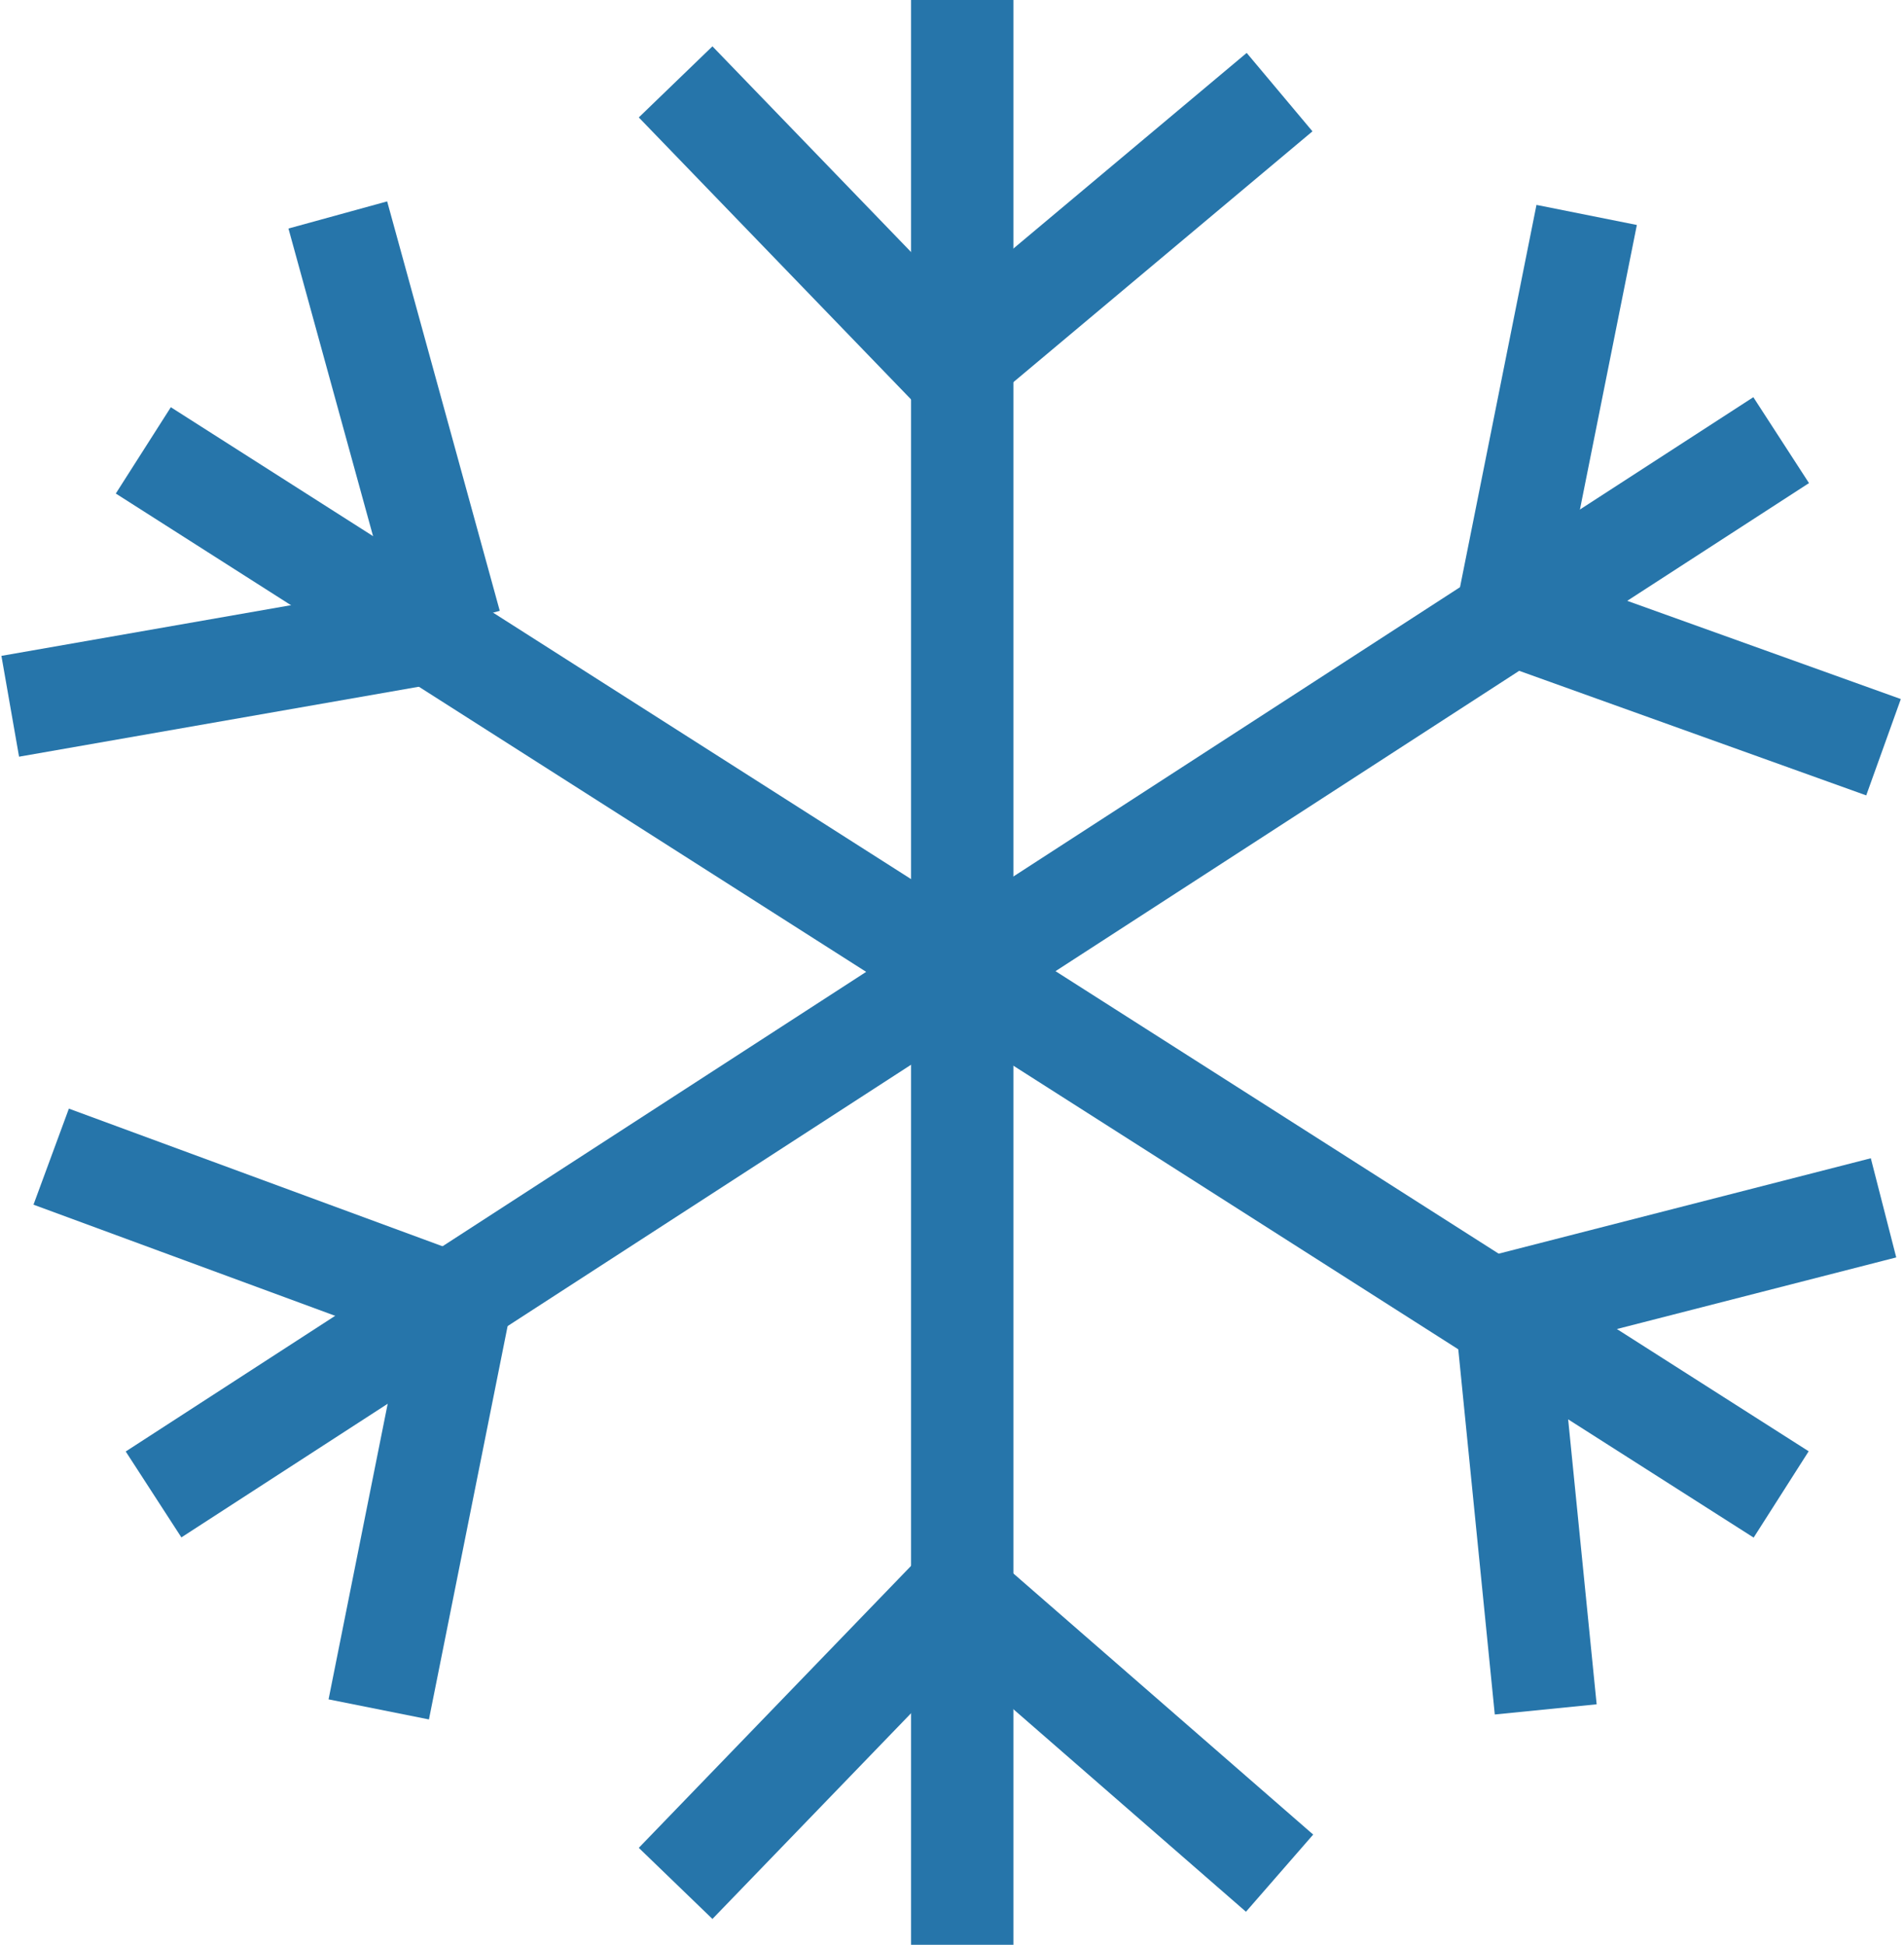 <?xml version="1.0" encoding="utf-8"?>
<!-- Generator: Adobe Illustrator 27.8.1, SVG Export Plug-In . SVG Version: 6.00 Build 0)  -->
<svg version="1.1" id="Layer_2_00000071527826337874045090000010607210074462483854_"
	 xmlns="http://www.w3.org/2000/svg" xmlns:xlink="http://www.w3.org/1999/xlink" x="0px" y="0px" viewBox="0 0 18.6 19"
	 style="enable-background:new 0 0 18.6 19;" xml:space="preserve">
<style type="text/css">
	.st0{fill:none;stroke:#2675AA;stroke-miterlimit:10;}
</style>
<g id="Layer_1-2">
	<g>
		<line class="st0" x1="9.4" y1="0" x2="9.4" y2="19"/>
		<line class="st0" x1="17.4" y1="4.3" x2="1.5" y2="14.6"/>
		<line class="st0" x1="17.4" y1="14.6" x2="1.4" y2="4.4"/>
		<line class="st0" x1="6.6" y1="0.8" x2="9.4" y2="3.7"/>
		<line class="st0" x1="9.4" y1="15.6" x2="12.5" y2="18.3"/>
		<line class="st0" x1="9.4" y1="15.5" x2="6.6" y2="18.4"/>
		<line class="st0" x1="4.5" y1="12.7" x2="3.7" y2="16.7"/>
		<line class="st0" x1="3.3" y1="2.1" x2="4.4" y2="6.1"/>
		<line class="st0" x1="0.1" y1="6.9" x2="4.1" y2="6.2"/>
		<line class="st0" x1="0.5" y1="11.3" x2="4.3" y2="12.7"/>
		<line class="st0" x1="18.4" y1="11.8" x2="14.5" y2="12.8"/>
		<line class="st0" x1="14.7" y1="12.7" x2="15.1" y2="16.7"/>
		<line class="st0" x1="14.5" y1="5.9" x2="18.4" y2="7.3"/>
		<line class="st0" x1="15.5" y1="2.1" x2="14.7" y2="6.1"/>
		<line class="st0" x1="12.5" y1="0.9" x2="9.4" y2="3.5"/>
	</g>
</g>
</svg>
